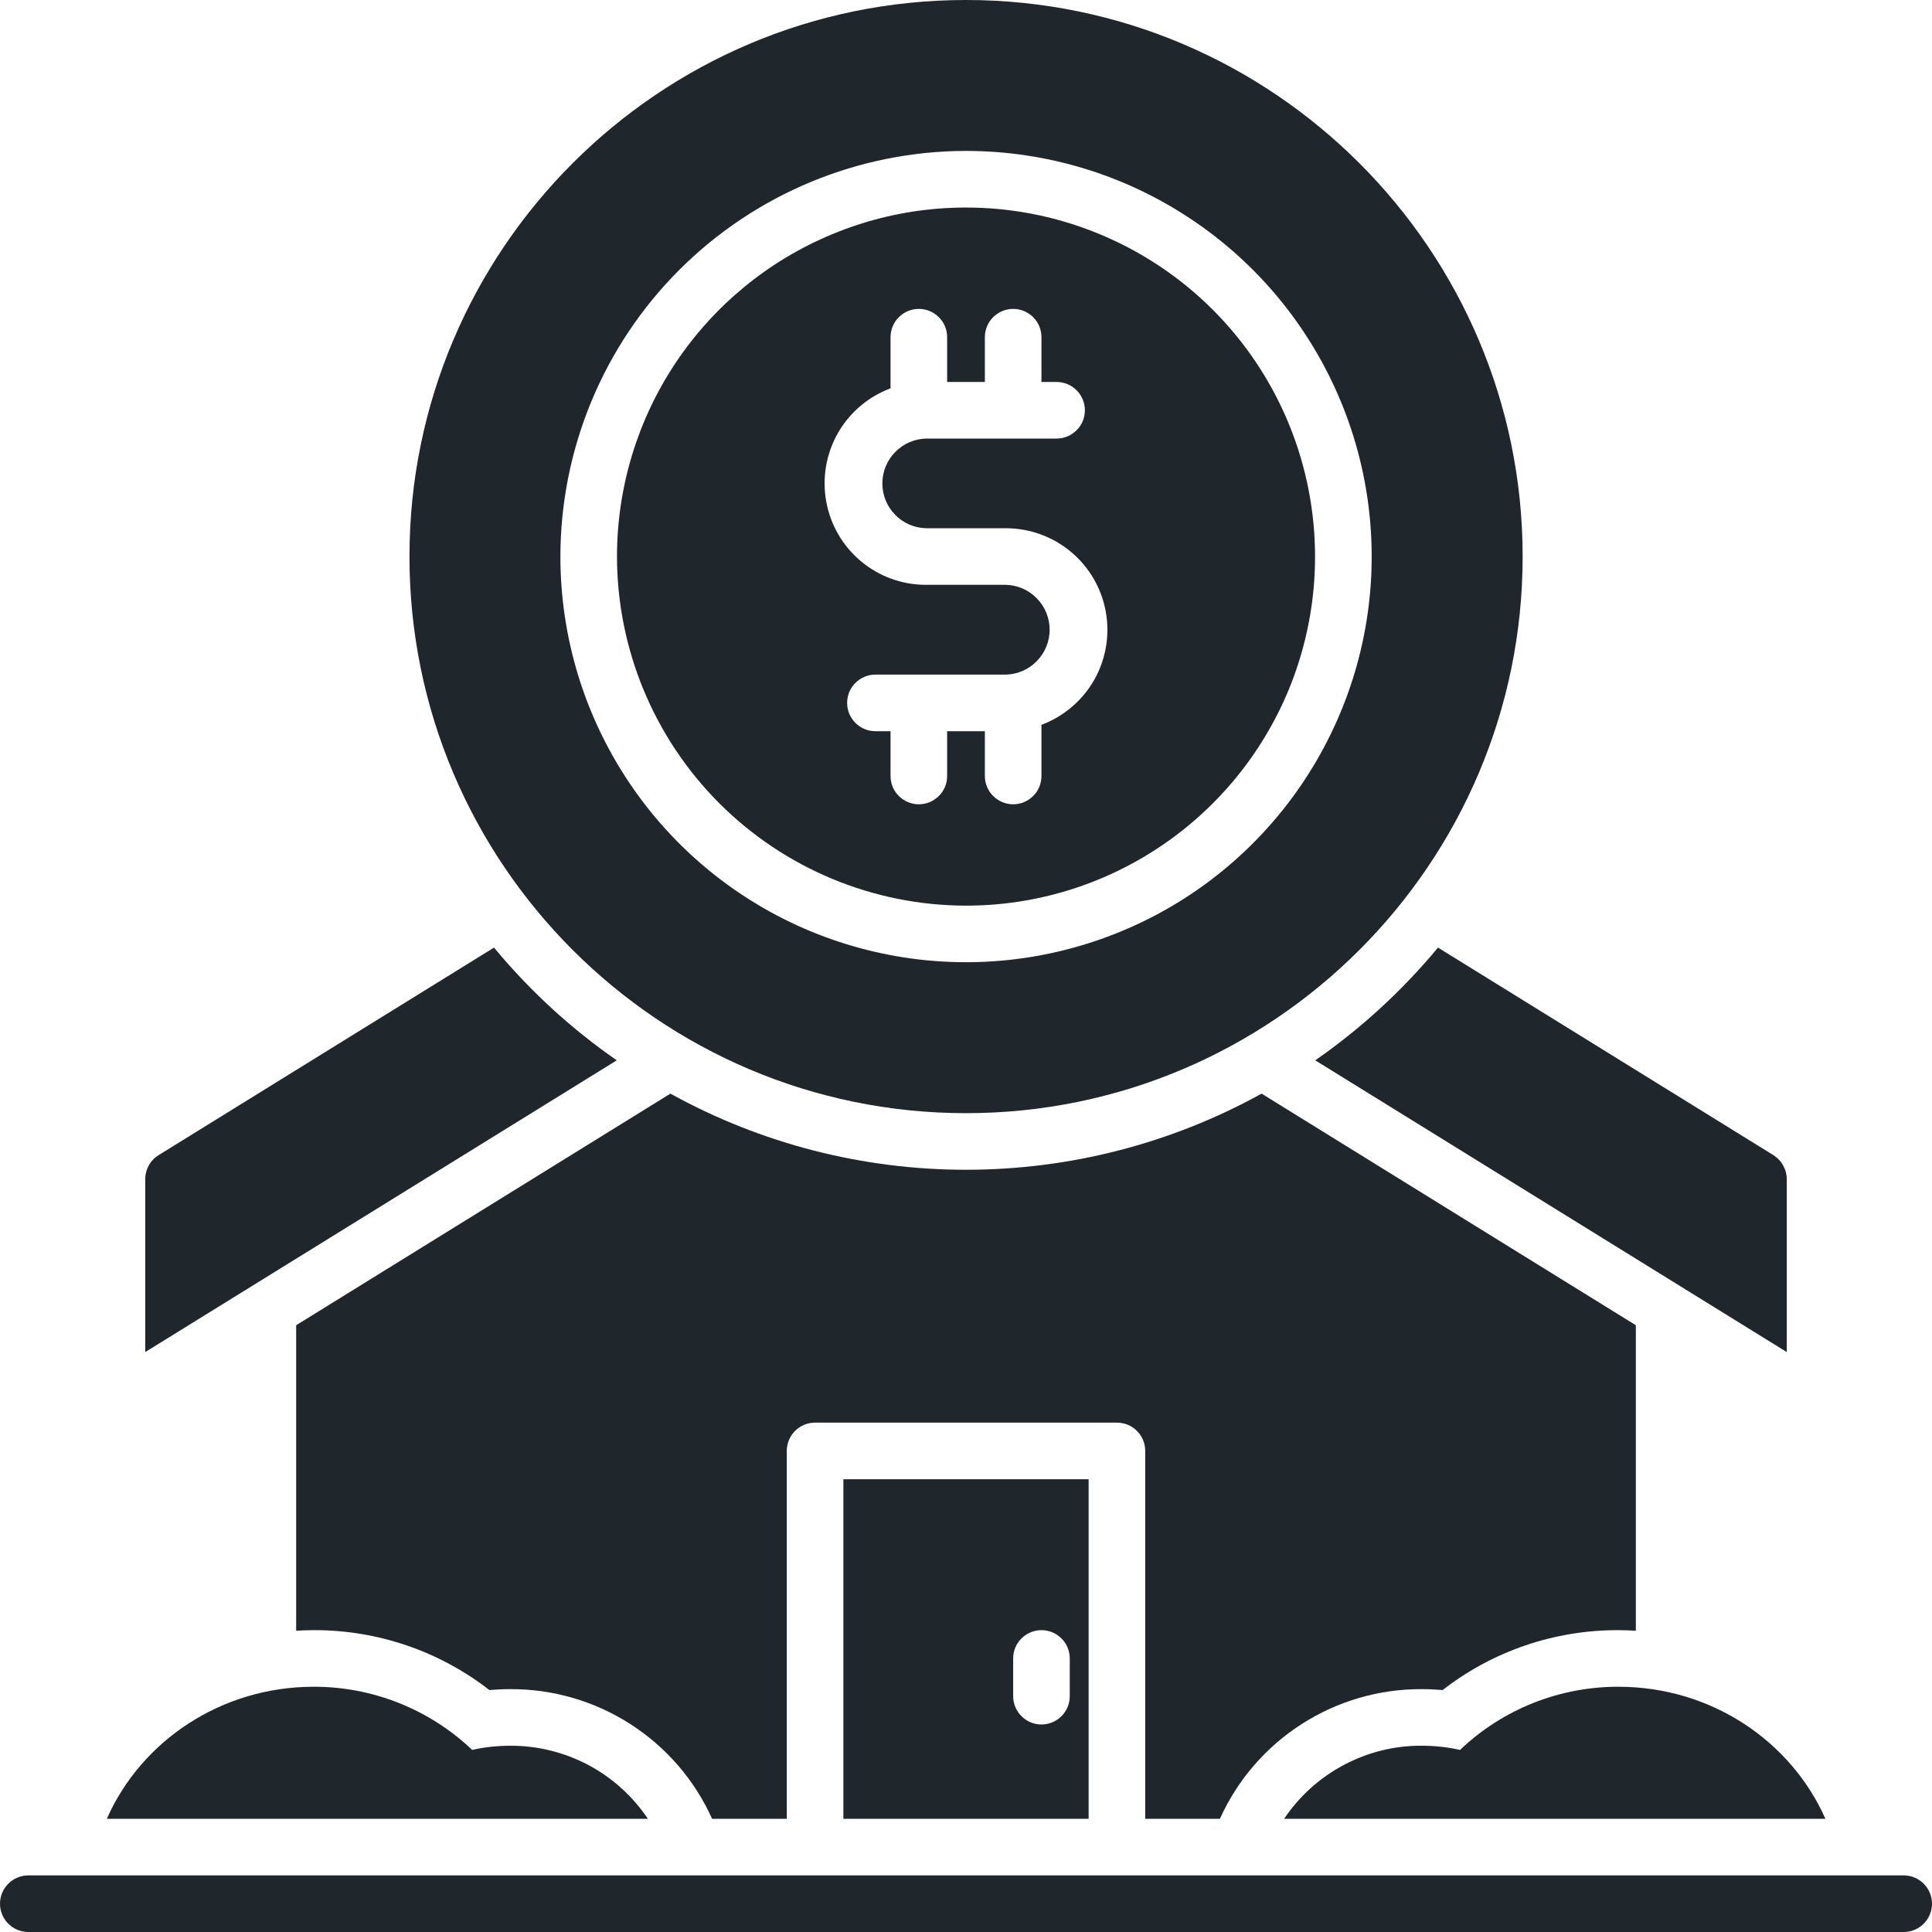 <svg width="17" height="17" viewBox="0 0 17 17" fill="none" xmlns="http://www.w3.org/2000/svg">
<path d="M16.751 16.502H0.249C0.183 16.502 0.12 16.528 0.073 16.575C0.026 16.622 0 16.685 0 16.751C0 16.817 0.026 16.88 0.073 16.927C0.12 16.974 0.183 17 0.249 17H16.751C16.817 17 16.88 16.974 16.927 16.927C16.974 16.88 17 16.817 17 16.751C17 16.685 16.974 16.622 16.927 16.575C16.88 16.528 16.817 16.502 16.751 16.502ZM4.489 15.361C4.376 15.361 4.264 15.373 4.155 15.398C3.779 15.04 3.279 14.841 2.76 14.842C1.944 14.842 1.241 15.321 0.94 16.004H5.701C5.567 15.805 5.387 15.642 5.176 15.53C4.964 15.418 4.728 15.36 4.489 15.361ZM14.241 14.842C13.722 14.841 13.222 15.04 12.847 15.398C12.737 15.373 12.625 15.361 12.513 15.361C12.273 15.359 12.037 15.417 11.825 15.53C11.613 15.642 11.433 15.805 11.299 16.004H16.062C15.76 15.321 15.058 14.842 14.241 14.842Z" fill="#1F262C"/>
<path d="M10.734 16.004C10.888 15.662 11.138 15.373 11.454 15.17C11.769 14.968 12.136 14.861 12.511 14.863C12.572 14.863 12.633 14.866 12.694 14.871C13.136 14.527 13.681 14.342 14.241 14.344C14.292 14.344 14.343 14.346 14.394 14.349V11.661L11.101 9.623C10.305 10.063 9.41 10.293 8.5 10.293C7.59 10.293 6.695 10.063 5.899 9.623L2.606 11.661V14.349C2.657 14.346 2.706 14.344 2.759 14.344C3.319 14.342 3.864 14.527 4.306 14.871C4.367 14.866 4.428 14.863 4.489 14.863C4.864 14.861 5.231 14.968 5.546 15.17C5.862 15.373 6.112 15.662 6.266 16.004H6.923V12.767C6.923 12.701 6.949 12.637 6.996 12.591C7.042 12.544 7.106 12.518 7.172 12.518H9.828C9.894 12.518 9.958 12.544 10.004 12.591C10.051 12.637 10.077 12.701 10.077 12.767V16.004H10.734Z" fill="#1F262C"/>
<path d="M9.579 16.004V13.016H7.421V16.004H9.579ZM8.915 14.593C8.915 14.527 8.941 14.463 8.988 14.417C9.035 14.37 9.098 14.344 9.164 14.344C9.23 14.344 9.293 14.37 9.34 14.417C9.387 14.463 9.413 14.527 9.413 14.593V14.925C9.413 14.991 9.387 15.054 9.34 15.101C9.293 15.148 9.23 15.174 9.164 15.174C9.098 15.174 9.035 15.148 8.988 15.101C8.941 15.054 8.915 14.991 8.915 14.925V14.593ZM4.347 8.338L1.396 10.164C1.36 10.186 1.33 10.217 1.31 10.254C1.289 10.291 1.278 10.333 1.278 10.376V11.897L5.427 9.33C5.023 9.05 4.66 8.716 4.347 8.338ZM11.573 9.33L15.722 11.897V10.376C15.722 10.334 15.711 10.292 15.69 10.255C15.67 10.218 15.64 10.187 15.604 10.164L12.653 8.338C12.34 8.716 11.976 9.05 11.573 9.33ZM8.5 7.969C9.107 7.969 9.701 7.789 10.206 7.451C10.711 7.114 11.105 6.634 11.338 6.073C11.57 5.512 11.631 4.894 11.512 4.298C11.394 3.703 11.101 3.155 10.672 2.726C10.242 2.296 9.695 2.004 9.099 1.885C8.503 1.767 7.886 1.827 7.325 2.06C6.763 2.292 6.284 2.686 5.946 3.191C5.609 3.696 5.429 4.29 5.429 4.897C5.43 5.712 5.754 6.492 6.329 7.068C6.905 7.644 7.686 7.968 8.5 7.969ZM7.836 3.417V2.967C7.836 2.901 7.862 2.837 7.909 2.791C7.956 2.744 8.019 2.718 8.085 2.718C8.151 2.718 8.214 2.744 8.261 2.791C8.308 2.837 8.334 2.901 8.334 2.967V3.361H8.666V2.967C8.666 2.901 8.692 2.837 8.739 2.791C8.786 2.744 8.849 2.718 8.915 2.718C8.981 2.718 9.044 2.744 9.091 2.791C9.138 2.837 9.164 2.901 9.164 2.967V3.361H9.297C9.363 3.361 9.426 3.387 9.473 3.434C9.52 3.481 9.546 3.544 9.546 3.61C9.546 3.676 9.52 3.74 9.473 3.786C9.426 3.833 9.363 3.859 9.297 3.859H8.147C8.045 3.862 7.947 3.905 7.876 3.979C7.804 4.052 7.764 4.151 7.764 4.254C7.764 4.357 7.804 4.455 7.876 4.529C7.947 4.603 8.045 4.645 8.147 4.648H8.853C9.062 4.649 9.264 4.722 9.425 4.857C9.585 4.991 9.693 5.177 9.73 5.383C9.767 5.589 9.731 5.801 9.628 5.983C9.524 6.165 9.36 6.304 9.164 6.378V6.828C9.164 6.894 9.138 6.958 9.091 7.004C9.044 7.051 8.981 7.077 8.915 7.077C8.849 7.077 8.786 7.051 8.739 7.004C8.692 6.958 8.666 6.894 8.666 6.828V6.434H8.334V6.828C8.334 6.894 8.308 6.958 8.261 7.004C8.214 7.051 8.151 7.077 8.085 7.077C8.019 7.077 7.956 7.051 7.909 7.004C7.862 6.958 7.836 6.894 7.836 6.828V6.434H7.703C7.637 6.434 7.574 6.408 7.527 6.361C7.48 6.314 7.454 6.251 7.454 6.185C7.454 6.119 7.48 6.055 7.527 6.009C7.574 5.962 7.637 5.936 7.703 5.936H8.853C8.955 5.933 9.053 5.89 9.124 5.816C9.196 5.742 9.236 5.644 9.236 5.541C9.236 5.438 9.196 5.34 9.124 5.266C9.053 5.192 8.955 5.149 8.853 5.146H8.147C7.938 5.146 7.736 5.073 7.575 4.938C7.415 4.804 7.307 4.618 7.27 4.412C7.233 4.206 7.269 3.994 7.372 3.812C7.476 3.63 7.64 3.49 7.836 3.417Z" fill="#1F262C"/>
<path d="M8.5 9.795C11.2 9.795 13.398 7.598 13.398 4.897C13.398 2.197 11.2 0 8.5 0C5.8 0 3.603 2.197 3.603 4.897C3.603 7.598 5.8 9.795 8.5 9.795ZM8.5 1.328C9.206 1.328 9.896 1.537 10.483 1.93C11.07 2.322 11.527 2.879 11.798 3.532C12.068 4.184 12.139 4.901 12.001 5.594C11.863 6.286 11.523 6.922 11.024 7.421C10.525 7.921 9.889 8.26 9.196 8.398C8.504 8.536 7.786 8.465 7.134 8.195C6.482 7.925 5.924 7.467 5.532 6.88C5.14 6.293 4.931 5.603 4.931 4.897C4.932 3.951 5.308 3.044 5.977 2.375C6.646 1.706 7.554 1.329 8.5 1.328Z" fill="#1F262C"/>
</svg>
